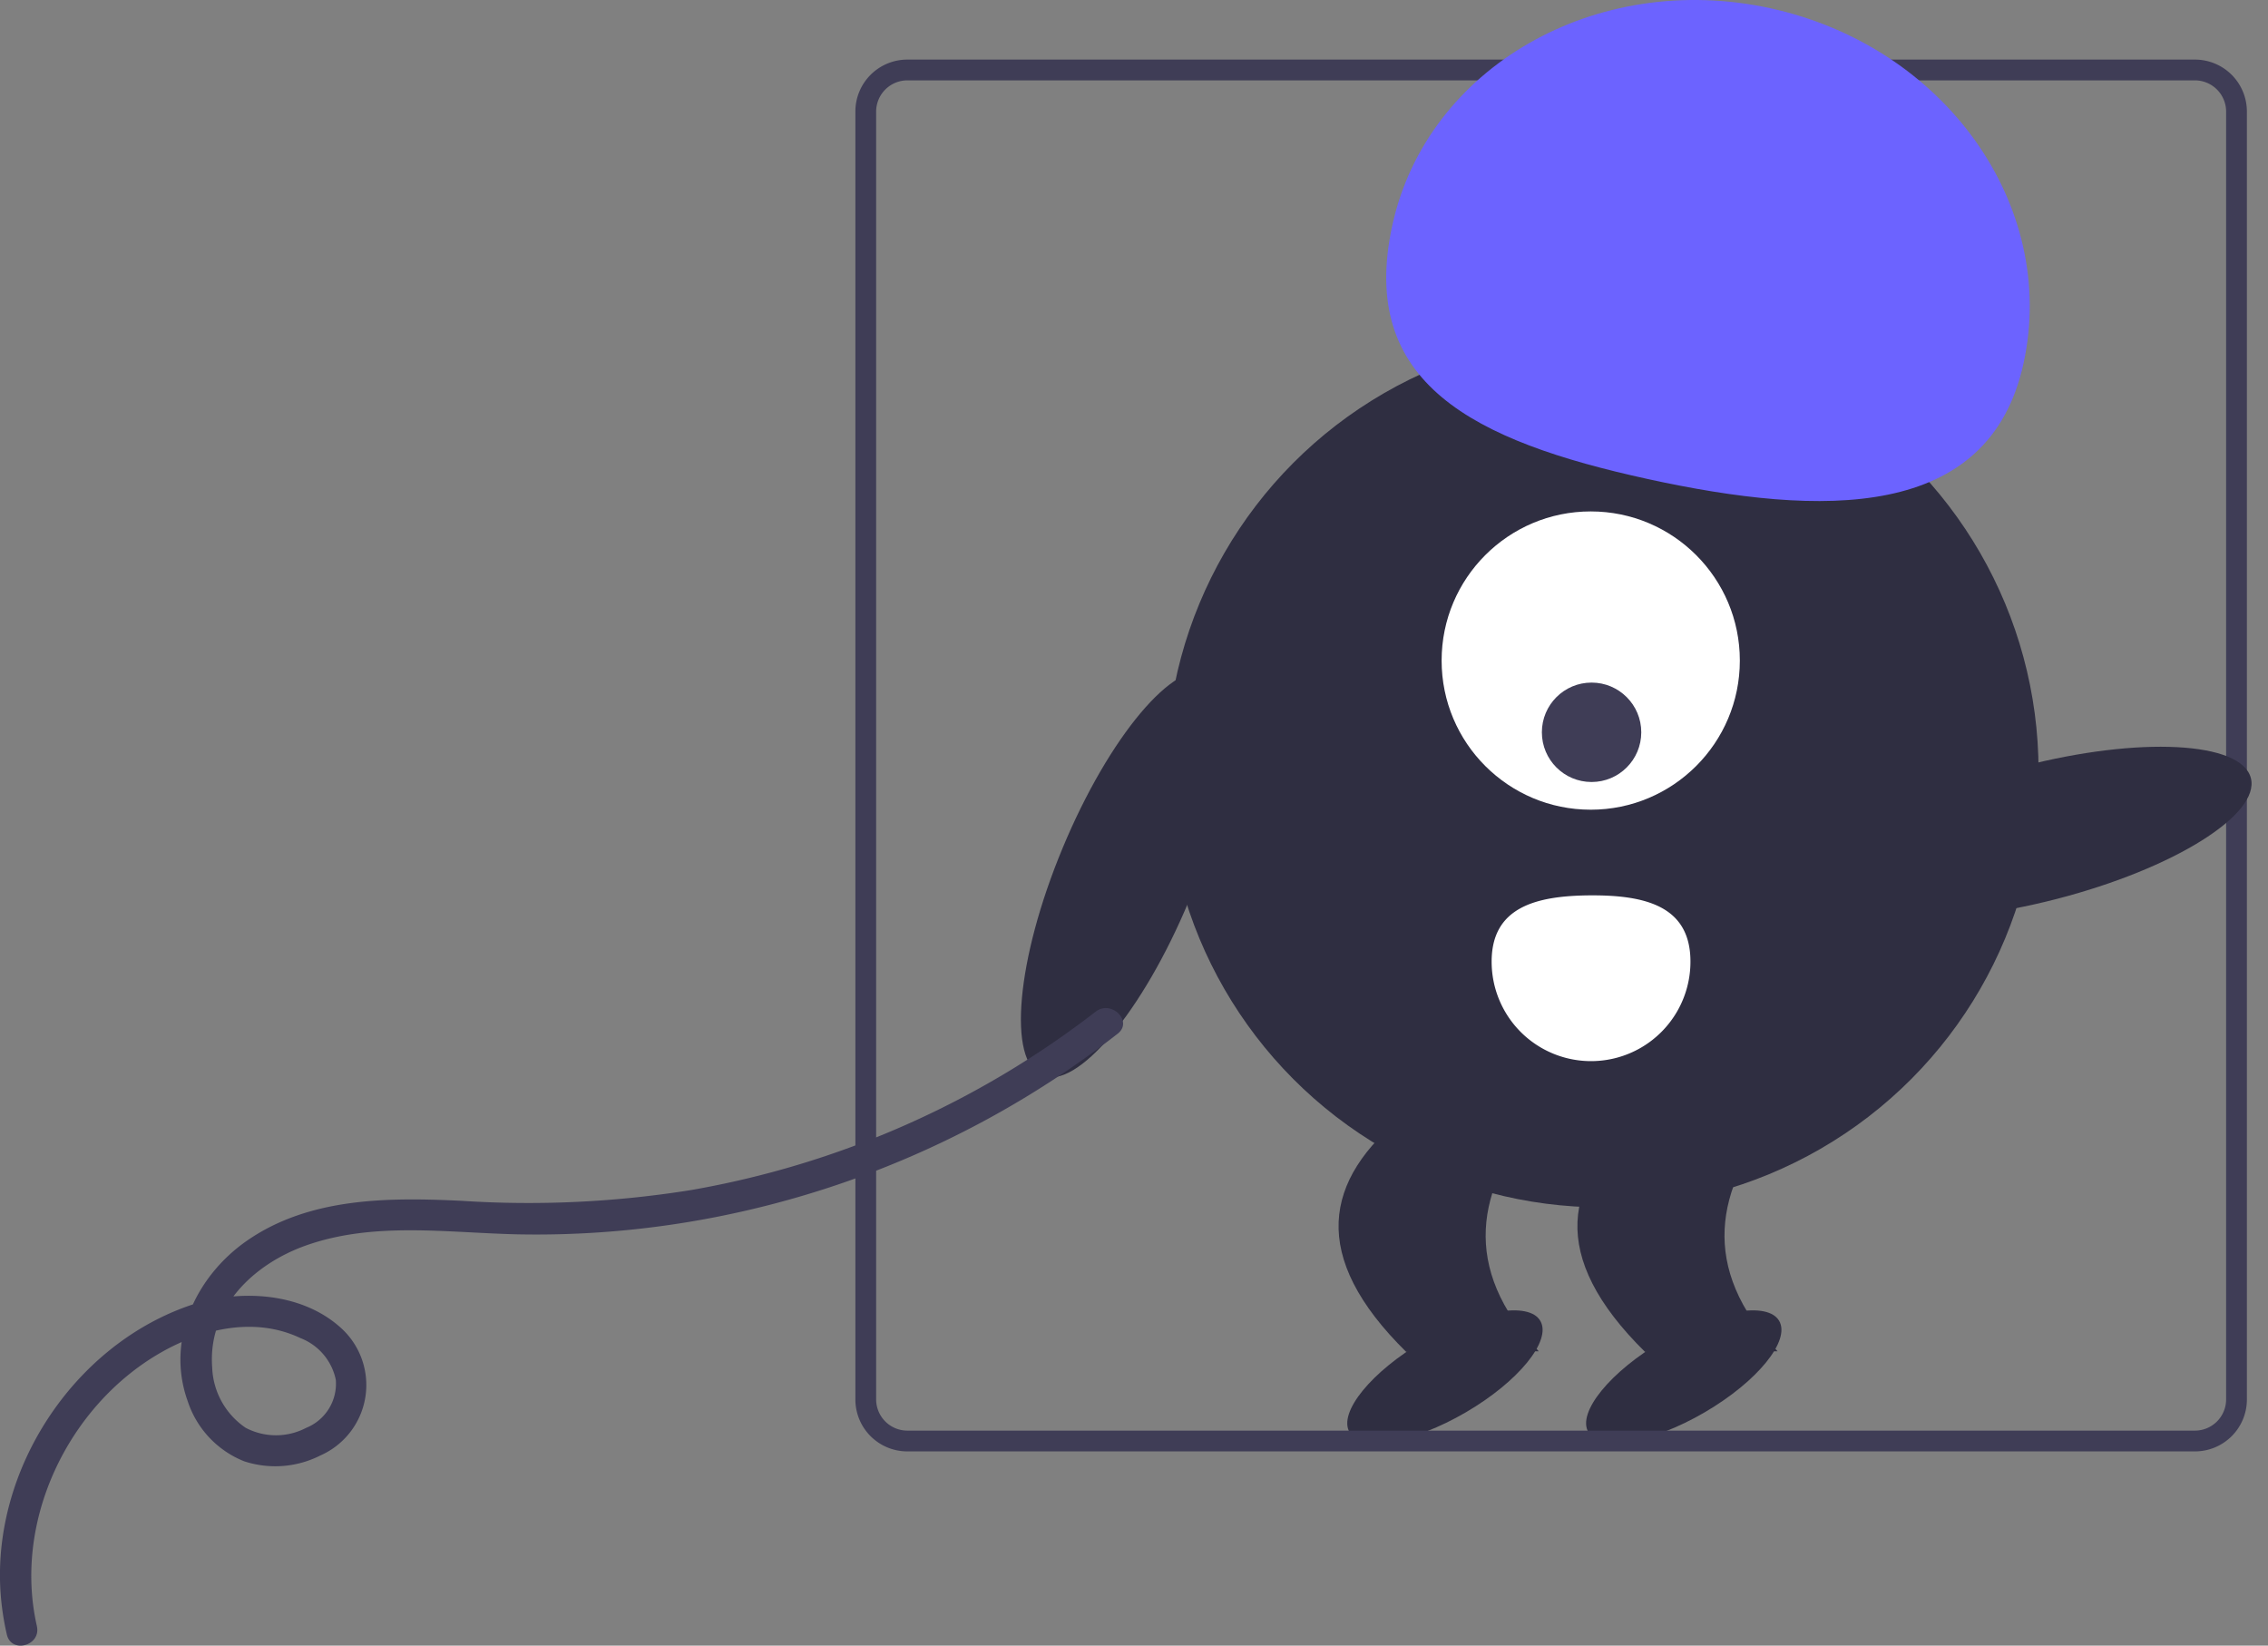 <svg xmlns="http://www.w3.org/2000/svg" width="218.404" height="158.438" viewBox="0 0 218.404 158.438">
  <rect x="0" y="0" width="218.404" height="158.438" fill="#808080" stroke="none"/>
  <g id="Group_12" data-name="Group 12" transform="translate(-1142.235 -336.262)">
    <ellipse id="Ellipse_13" data-name="Ellipse 13" cx="10.636" cy="3.989" rx="10.636" ry="3.989" transform="translate(1270.182 470.71) rotate(-30.266)" fill="#2f2e41"/>
    <ellipse id="Ellipse_14" data-name="Ellipse 14" cx="10.636" cy="3.989" rx="10.636" ry="3.989" transform="translate(1293.182 470.71) rotate(-30.266)" fill="#2f2e41"/>
    <g id="Group_6" data-name="Group 6" transform="translate(181 184)">
      <path id="Path_8" data-name="Path 8" d="M993.606,235.808h-124a5,5,0,0,0-5,5v124a5,5,0,0,0,5,5h124a5,5,0,0,0,5-5v-124A5,5,0,0,0,993.606,235.808Zm3,129a3.009,3.009,0,0,1-3,3h-124a3.009,3.009,0,0,1-3-3v-124a3.009,3.009,0,0,1,3-3h124a3.009,3.009,0,0,1,3,3Z" transform="translate(179 -77.808)" fill="#3f3d56"/>
      <ellipse id="Ellipse_10" data-name="Ellipse 10" cx="21.006" cy="6.594" rx="21.006" ry="6.594" transform="translate(1135.663 231.294) rotate(-14.482)" fill="#2f2e41"/>
      <ellipse id="Ellipse_11" data-name="Ellipse 11" cx="21.006" cy="6.594" rx="21.006" ry="6.594" transform="matrix(0.384, -0.923, 0.923, 0.384, 1055.499, 253.292)" fill="#2f2e41"/>
      <circle id="Ellipse_12" data-name="Ellipse 12" cx="42.012" cy="42.012" r="42.012" transform="translate(1073.52 184.479)" fill="#2f2e41"/>
      <path id="Path_19" data-name="Path 19" d="M930.41,360.167l-12.763.059c-9.343-9.2-7.96-16.58-.106-22.867L930.3,337.3C924.419,344.545,922.851,352.065,930.41,360.167Z" transform="translate(179 -77.808)" fill="#2f2e41"/>
      <path id="Path_20" data-name="Path 20" d="M953.41,360.167l-12.763.059c-9.343-9.2-7.96-16.58-.106-22.867L953.3,337.3C947.419,344.545,945.851,352.065,953.41,360.167Z" transform="translate(179 -77.808)" fill="#2f2e41"/>
      <circle id="Ellipse_15" data-name="Ellipse 15" cx="14.359" cy="14.359" r="14.359" transform="translate(1100.06 201.501)" fill="#fff"/>
      <circle id="Ellipse_16" data-name="Ellipse 16" cx="4.786" cy="4.786" r="4.786" transform="translate(1109.714 217.98)" fill="#3f3d56"/>
      <path id="Path_21" data-name="Path 21" d="M977.1,265.04c3.322-15.208-7.593-30.508-24.38-34.175s-33.087,5.69-36.408,20.9,7.818,20.759,24.6,24.426S973.781,280.248,977.1,265.04Z" transform="translate(179 -77.808)" fill="#6c63ff"/>
      <path id="Path_22" data-name="Path 22" d="M945.022,322.607a9.572,9.572,0,1,1-19.145.108V322.7c-.025-5.287,4.256-6.4,9.543-6.426S945,317.32,945.022,322.607Z" transform="translate(179 -77.808)" fill="#fff"/>
      <path id="Path_25" data-name="Path 25" d="M785.789,386.636c-2.3-10.065,2.942-21.1,11.776-26.251,4.057-2.364,9.15-3.6,13.593-1.489a5.5,5.5,0,0,1,3.415,4.019,4.581,4.581,0,0,1-2.856,4.626,6.265,6.265,0,0,1-5.826-.006,7.334,7.334,0,0,1-3.223-5.817c-.432-5.743,3.97-9.946,9.049-11.742,6.507-2.3,13.521-1.225,20.258-1.069a89.867,89.867,0,0,0,19.241-1.671,91.536,91.536,0,0,0,38.65-17.644c1.521-1.185-.615-3.295-2.121-2.121a88.5,88.5,0,0,1-38.982,17.179,98.916,98.916,0,0,1-22.043,1.035c-7.033-.341-14.663-.351-20.7,3.835-4.911,3.407-7.831,9.564-5.709,15.453a9.366,9.366,0,0,0,5.438,5.787,9.6,9.6,0,0,0,7.352-.567,7.41,7.41,0,0,0,2.063-12.185c-3.888-3.622-10.143-3.868-14.92-2.157-11,3.939-18.658,15.652-17.97,27.313a26.01,26.01,0,0,0,.618,4.268c.431,1.881,3.324,1.085,2.893-.8Z" transform="translate(179 -77.808)" fill="#3f3d56"/>
    </g>
  </g>
</svg>
